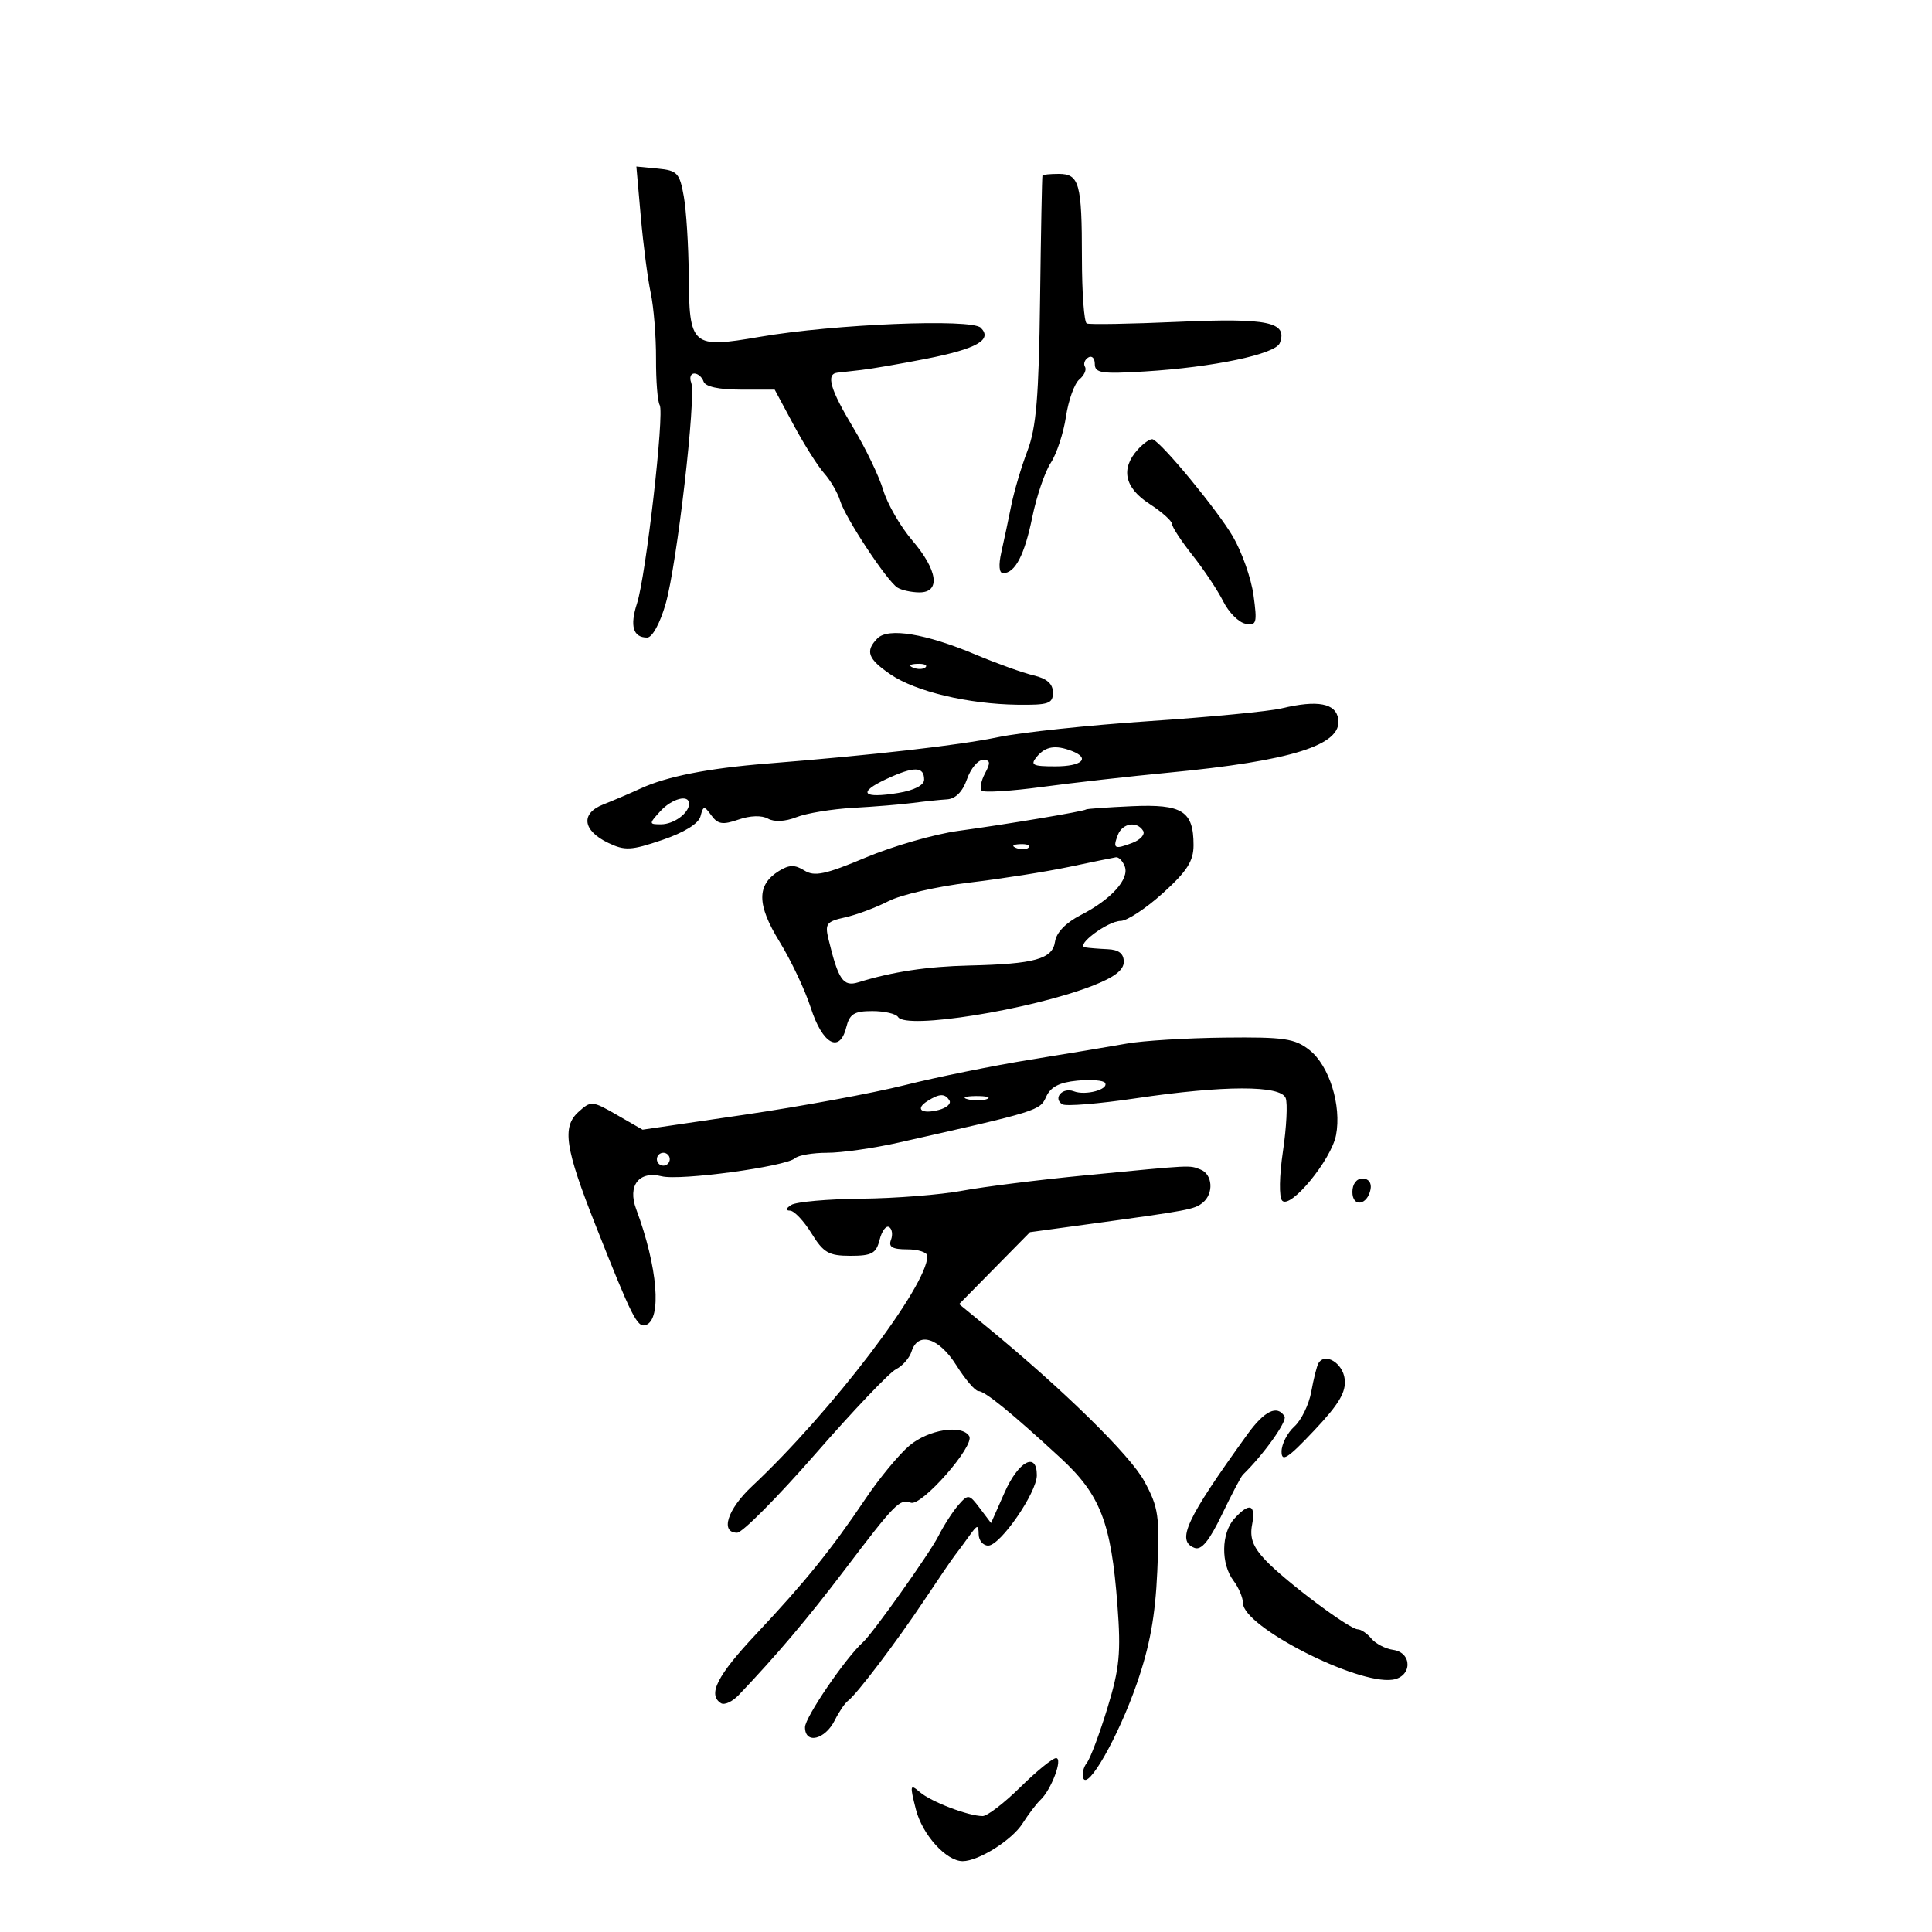 <svg xmlns="http://www.w3.org/2000/svg" width="300" height="300" viewBox="0 0 300 300" version="1.1">
	<path d="M 99.505 33.680 C 99.884 37.981, 100.578 43.302, 101.046 45.504 C 101.515 47.706, 101.885 52.302, 101.868 55.719 C 101.852 59.135, 102.108 62.365, 102.437 62.898 C 103.198 64.129, 100.300 89.435, 98.906 93.730 C 97.775 97.215, 98.311 99, 100.488 99 C 101.283 99, 102.491 96.795, 103.365 93.750 C 105.115 87.655, 108.134 61.514, 107.331 59.420 C 107.031 58.639, 107.247 58, 107.810 58 C 108.373 58, 109.022 58.563, 109.253 59.250 C 109.519 60.040, 111.626 60.500, 114.983 60.500 L 120.293 60.500 123.243 66 C 124.866 69.025, 126.998 72.400, 127.982 73.500 C 128.965 74.600, 130.077 76.512, 130.452 77.749 C 131.262 80.420, 137.704 90.185, 139.349 91.235 C 139.982 91.639, 141.512 91.976, 142.750 91.985 C 146.094 92.007, 145.627 88.551, 141.661 83.917 C 139.824 81.771, 137.795 78.261, 137.153 76.116 C 136.510 73.972, 134.413 69.607, 132.492 66.417 C 128.924 60.491, 128.225 58.097, 130 57.875 C 130.550 57.806, 132.238 57.615, 133.750 57.449 C 135.262 57.284, 139.790 56.503, 143.811 55.713 C 151.673 54.170, 154.159 52.759, 152.295 50.895 C 150.848 49.448, 129.508 50.324, 118 52.302 C 107.362 54.130, 107.023 53.831, 106.942 42.559 C 106.911 38.126, 106.568 32.700, 106.181 30.500 C 105.542 26.868, 105.171 26.471, 102.147 26.180 L 98.816 25.860 99.505 33.680 M 161.871 27.250 C 161.800 27.387, 161.633 36.050, 161.501 46.500 C 161.310 61.616, 160.909 66.420, 159.542 70 C 158.597 72.475, 157.464 76.300, 157.024 78.500 C 156.583 80.700, 155.891 83.962, 155.486 85.750 C 155.034 87.745, 155.137 89, 155.753 89 C 157.625 89, 159.084 86.205, 160.293 80.298 C 160.957 77.057, 162.249 73.265, 163.164 71.870 C 164.079 70.475, 165.140 67.248, 165.522 64.699 C 165.905 62.150, 166.839 59.549, 167.598 58.919 C 168.357 58.289, 168.751 57.405, 168.473 56.956 C 168.195 56.506, 168.425 55.856, 168.984 55.510 C 169.543 55.165, 170 55.618, 170 56.517 C 170 57.931, 171.050 58.088, 177.750 57.680 C 188.395 57.031, 198.064 54.998, 198.727 53.270 C 199.981 50.002, 196.914 49.359, 183 49.974 C 175.575 50.302, 169.162 50.416, 168.750 50.226 C 168.338 50.037, 168 45.445, 168 40.023 C 168 28.466, 167.594 27, 164.393 27 C 163.077 27, 161.942 27.113, 161.871 27.250 M 176.677 69.804 C 173.977 72.788, 174.608 75.727, 178.488 78.241 C 180.406 79.483, 181.981 80.885, 181.988 81.356 C 181.994 81.827, 183.438 84.028, 185.196 86.248 C 186.954 88.467, 189.091 91.680, 189.946 93.388 C 190.801 95.097, 192.355 96.654, 193.400 96.849 C 195.121 97.171, 195.238 96.756, 194.646 92.433 C 194.286 89.809, 192.839 85.694, 191.430 83.290 C 189.039 79.211, 180.492 68.840, 179.014 68.226 C 178.651 68.075, 177.599 68.785, 176.677 69.804 M 136.250 99.125 C 134.306 101.108, 134.747 102.319, 138.299 104.736 C 142.190 107.385, 150.352 109.329, 158 109.429 C 162.819 109.491, 163.500 109.258, 163.500 107.541 C 163.500 106.188, 162.573 105.364, 160.500 104.877 C 158.850 104.490, 154.783 103.029, 151.461 101.632 C 143.749 98.387, 137.916 97.426, 136.250 99.125 M 141.813 103.683 C 142.534 103.972, 143.397 103.936, 143.729 103.604 C 144.061 103.272, 143.471 103.036, 142.417 103.079 C 141.252 103.127, 141.015 103.364, 141.813 103.683 M 199 109.997 C 197.075 110.458, 187.850 111.348, 178.500 111.974 C 169.150 112.600, 158.575 113.720, 155 114.463 C 148.862 115.738, 135.885 117.221, 119 118.577 C 109.952 119.304, 103.531 120.571, 99.500 122.426 C 97.850 123.185, 95.230 124.305, 93.679 124.914 C 90.113 126.314, 90.456 128.973, 94.448 130.886 C 97.030 132.123, 98.012 132.070, 102.836 130.431 C 106.238 129.274, 108.477 127.891, 108.772 126.764 C 109.211 125.085, 109.335 125.075, 110.470 126.628 C 111.471 127.997, 112.237 128.113, 114.673 127.264 C 116.473 126.637, 118.283 126.579, 119.247 127.118 C 120.226 127.666, 121.934 127.579, 123.671 126.892 C 125.227 126.276, 129.200 125.623, 132.500 125.440 C 135.800 125.257, 139.963 124.915, 141.750 124.679 C 143.537 124.443, 145.923 124.194, 147.052 124.125 C 148.375 124.044, 149.475 122.934, 150.150 121 C 150.725 119.350, 151.842 118, 152.633 118 C 153.780 118, 153.845 118.421, 152.954 120.086 C 152.340 121.233, 152.109 122.442, 152.441 122.774 C 152.772 123.105, 156.971 122.847, 161.772 122.199 C 166.572 121.552, 175.450 120.550, 181.500 119.972 C 200.579 118.149, 208.382 115.694, 207.812 111.692 C 207.456 109.193, 204.628 108.649, 199 109.997 M 161 117.500 C 159.928 118.792, 160.327 119, 163.878 119 C 168.022 119, 169.363 117.737, 166.418 116.607 C 163.889 115.636, 162.334 115.893, 161 117.500 M 137.647 120.963 C 133.087 123.084, 133.912 124.046, 139.500 123.125 C 141.948 122.722, 143.500 121.923, 143.500 121.066 C 143.500 118.991, 141.946 118.964, 137.647 120.963 M 102.500 126 C 100.749 127.935, 100.753 128, 102.645 128 C 104.629 128, 107 126.258, 107 124.800 C 107 123.285, 104.307 124.004, 102.500 126 M 168.645 125.692 C 168.350 125.982, 156.375 127.991, 148.811 129.020 C 145.131 129.521, 138.675 131.377, 134.463 133.145 C 128.140 135.799, 126.473 136.152, 124.902 135.171 C 123.422 134.247, 122.548 134.262, 120.963 135.242 C 117.476 137.395, 117.499 140.465, 121.045 146.224 C 122.831 149.126, 125.015 153.745, 125.897 156.488 C 127.712 162.135, 130.377 163.619, 131.398 159.550 C 131.928 157.438, 132.626 157, 135.460 157 C 137.342 157, 139.140 157.417, 139.454 157.926 C 140.672 159.896, 159.863 156.828, 169.500 153.123 C 173.006 151.775, 174.500 150.648, 174.500 149.350 C 174.500 148.072, 173.727 147.466, 172 147.392 C 170.625 147.332, 169.050 147.204, 168.500 147.108 C 166.899 146.828, 172.037 143, 174.014 143 C 175 143, 177.950 141.059, 180.570 138.687 C 184.324 135.289, 185.333 133.711, 185.333 131.241 C 185.333 125.935, 183.590 124.834, 175.746 125.188 C 171.948 125.360, 168.752 125.586, 168.645 125.692 M 173.583 129.643 C 172.761 131.786, 173.039 131.941, 175.814 130.892 C 177.087 130.411, 177.848 129.563, 177.505 129.008 C 176.542 127.450, 174.285 127.816, 173.583 129.643 M 157.813 131.683 C 158.534 131.972, 159.397 131.936, 159.729 131.604 C 160.061 131.272, 159.471 131.036, 158.417 131.079 C 157.252 131.127, 157.015 131.364, 157.813 131.683 M 166 134.612 C 162.425 135.367, 155.450 136.465, 150.500 137.052 C 145.550 137.639, 139.907 138.935, 137.960 139.934 C 136.013 140.932, 132.976 142.066, 131.211 142.454 C 128.340 143.084, 128.070 143.440, 128.647 145.829 C 130.176 152.155, 130.934 153.255, 133.268 152.534 C 138.590 150.890, 143.965 150.076, 150.500 149.925 C 160.662 149.690, 163.438 148.920, 163.822 146.227 C 164.024 144.805, 165.506 143.272, 167.822 142.090 C 172.522 139.691, 175.406 136.502, 174.653 134.537 C 174.328 133.692, 173.711 133.054, 173.281 133.119 C 172.852 133.185, 169.575 133.856, 166 134.612 M 175 162.040 C 172.525 162.483, 165.775 163.608, 160 164.541 C 154.225 165.475, 145.450 167.255, 140.500 168.497 C 135.550 169.740, 124.363 171.805, 115.639 173.087 L 99.779 175.417 95.805 173.130 C 91.953 170.913, 91.769 170.899, 89.823 172.660 C 87.240 174.998, 87.740 178.278, 92.525 190.373 C 98.141 204.567, 98.954 206.182, 100.270 205.749 C 102.808 204.916, 102.131 196.726, 98.783 187.749 C 97.418 184.091, 99.224 181.767, 102.744 182.651 C 105.597 183.367, 122.001 181.149, 123.450 179.851 C 123.972 179.383, 126.222 179.001, 128.450 179.003 C 130.677 179.004, 135.650 178.296, 139.500 177.430 C 161.260 172.532, 161.484 172.462, 162.450 170.299 C 163.129 168.779, 164.505 168.067, 167.275 167.802 C 169.406 167.599, 171.347 167.753, 171.589 168.144 C 172.221 169.167, 168.566 170.154, 166.742 169.455 C 164.991 168.783, 163.444 170.538, 164.960 171.475 C 165.506 171.813, 170.634 171.394, 176.355 170.545 C 190.046 168.512, 198.870 168.497, 199.641 170.506 C 199.959 171.335, 199.769 175.047, 199.219 178.756 C 198.646 182.616, 198.593 185.900, 199.094 186.435 C 200.381 187.808, 206.717 180.106, 207.460 176.265 C 208.345 171.684, 206.406 165.465, 203.341 163.054 C 201.054 161.254, 199.416 161.015, 190.115 161.118 C 184.277 161.183, 177.475 161.598, 175 162.040 M 144.029 170.961 C 142.034 172.223, 143.083 173.052, 145.782 172.347 C 146.990 172.031, 147.731 171.374, 147.430 170.886 C 146.738 169.767, 145.887 169.786, 144.029 170.961 M 150.269 170.693 C 151.242 170.947, 152.592 170.930, 153.269 170.656 C 153.946 170.382, 153.150 170.175, 151.500 170.195 C 149.850 170.215, 149.296 170.439, 150.269 170.693 M 102 180 C 102 180.550, 102.450 181, 103 181 C 103.550 181, 104 180.550, 104 180 C 104 179.450, 103.550 179, 103 179 C 102.450 179, 102 179.450, 102 180 M 168.500 182.506 C 161.350 183.197, 152.753 184.274, 149.395 184.899 C 146.038 185.524, 139.007 186.079, 133.770 186.131 C 128.534 186.184, 123.631 186.619, 122.875 187.098 C 122.006 187.649, 121.930 187.975, 122.668 187.985 C 123.311 187.993, 124.810 189.575, 126 191.500 C 127.874 194.532, 128.685 195, 132.063 195 C 135.385 195, 136.054 194.631, 136.588 192.507 C 136.932 191.136, 137.596 190.250, 138.063 190.539 C 138.530 190.828, 138.659 191.725, 138.349 192.532 C 137.929 193.629, 138.572 194, 140.893 194 C 142.602 194, 144 194.468, 144 195.040 C 144 199.681, 129.103 219.234, 116.750 230.808 C 112.947 234.371, 111.793 238, 114.464 238 C 115.269 238, 120.741 232.488, 126.625 225.750 C 132.508 219.012, 138.139 213.098, 139.139 212.607 C 140.138 212.116, 141.221 210.878, 141.545 209.857 C 142.546 206.705, 145.788 207.704, 148.500 212 C 149.889 214.200, 151.423 216, 151.910 216 C 152.917 216, 157 219.320, 164.637 226.351 C 170.867 232.085, 172.541 236.400, 173.514 249.233 C 174.077 256.653, 173.843 259.060, 171.958 265.233 C 170.737 269.230, 169.305 273.047, 168.775 273.716 C 168.245 274.385, 167.984 275.451, 168.195 276.084 C 168.868 278.105, 173.644 269.710, 176.509 261.469 C 178.540 255.628, 179.393 250.964, 179.703 244 C 180.088 235.376, 179.902 234.085, 177.686 230 C 175.493 225.958, 165.059 215.732, 153.199 206 L 148.933 202.500 154.434 196.915 L 159.935 191.330 169.217 190.061 C 184.649 187.951, 185.454 187.800, 186.750 186.759 C 188.502 185.352, 188.308 182.332, 186.418 181.607 C 184.598 180.908, 185.476 180.864, 168.500 182.506 M 210 185.083 C 210 187.520, 212.337 187.176, 212.823 184.667 C 213.015 183.680, 212.505 183, 211.573 183 C 210.646 183, 210 183.855, 210 185.083 M 204.725 211.695 C 204.471 212.138, 203.970 214.126, 203.612 216.113 C 203.254 218.100, 202.070 220.532, 200.980 221.518 C 199.891 222.503, 199 224.251, 199 225.402 C 199 227.094, 199.966 226.470, 204.056 222.137 C 207.924 218.039, 209.040 216.162, 208.806 214.149 C 208.514 211.638, 205.720 209.958, 204.725 211.695 M 193.678 222.750 C 184.161 235.941, 182.619 239.256, 185.487 240.357 C 186.546 240.763, 187.766 239.282, 189.723 235.214 C 191.236 232.071, 192.705 229.275, 192.988 229 C 196.209 225.875, 199.921 220.681, 199.463 219.940 C 198.323 218.095, 196.343 219.056, 193.678 222.750 M 141.221 224.468 C 139.608 225.825, 136.538 229.537, 134.400 232.718 C 129.116 240.575, 125.013 245.653, 117.449 253.696 C 111.352 260.179, 109.835 263.162, 111.964 264.477 C 112.493 264.805, 113.731 264.229, 114.714 263.198 C 120.560 257.062, 125.462 251.271, 131.072 243.873 C 138.983 233.439, 139.728 232.681, 141.427 233.334 C 143.078 233.967, 151.412 224.475, 150.500 223 C 149.359 221.154, 144.187 221.972, 141.221 224.468 M 155.991 231.750 L 153.889 236.500 152.149 234.195 C 150.482 231.988, 150.342 231.967, 148.825 233.695 C 147.954 234.688, 146.549 236.869, 145.702 238.542 C 144.357 241.203, 135.519 253.638, 134.006 255 C 131.294 257.441, 125 266.670, 125 268.204 C 125 270.889, 128.117 270.151, 129.634 267.106 C 130.286 265.799, 131.197 264.453, 131.660 264.115 C 133.014 263.124, 139.188 254.986, 143.506 248.500 C 145.702 245.200, 147.853 242.050, 148.284 241.500 C 148.715 240.950, 149.714 239.600, 150.502 238.500 C 151.777 236.722, 151.940 236.695, 151.968 238.250 C 151.986 239.213, 152.653 240, 153.452 240 C 155.321 240, 161 231.777, 161 229.070 C 161 225.359, 158.144 226.887, 155.991 231.750 M 191.655 235.829 C 189.621 238.076, 189.560 242.834, 191.532 245.441 C 192.339 246.509, 193.005 248.084, 193.012 248.941 C 193.040 252.579, 210.684 261.609, 216.227 260.823 C 219.282 260.389, 219.360 256.623, 216.323 256.190 C 215.125 256.019, 213.607 255.232, 212.950 254.440 C 212.293 253.648, 211.341 253, 210.835 253 C 209.542 253, 199.594 245.544, 196.484 242.245 C 194.557 240.200, 194.031 238.798, 194.424 236.750 C 195.033 233.565, 194.011 233.225, 191.655 235.829 M 158.447 277.500 C 155.936 279.975, 153.301 282, 152.590 282 C 150.385 282, 144.583 279.788, 142.837 278.282 C 141.304 276.960, 141.255 277.168, 142.216 280.953 C 143.216 284.892, 146.924 289, 149.481 289 C 151.937 289, 157.124 285.739, 158.773 283.158 C 159.708 281.696, 160.957 280.050, 161.549 279.500 C 163.244 277.924, 165.090 273, 163.984 273 C 163.449 273, 160.958 275.025, 158.447 277.500" stroke="none" fill="black" fill-rule="evenodd"/>
</svg>